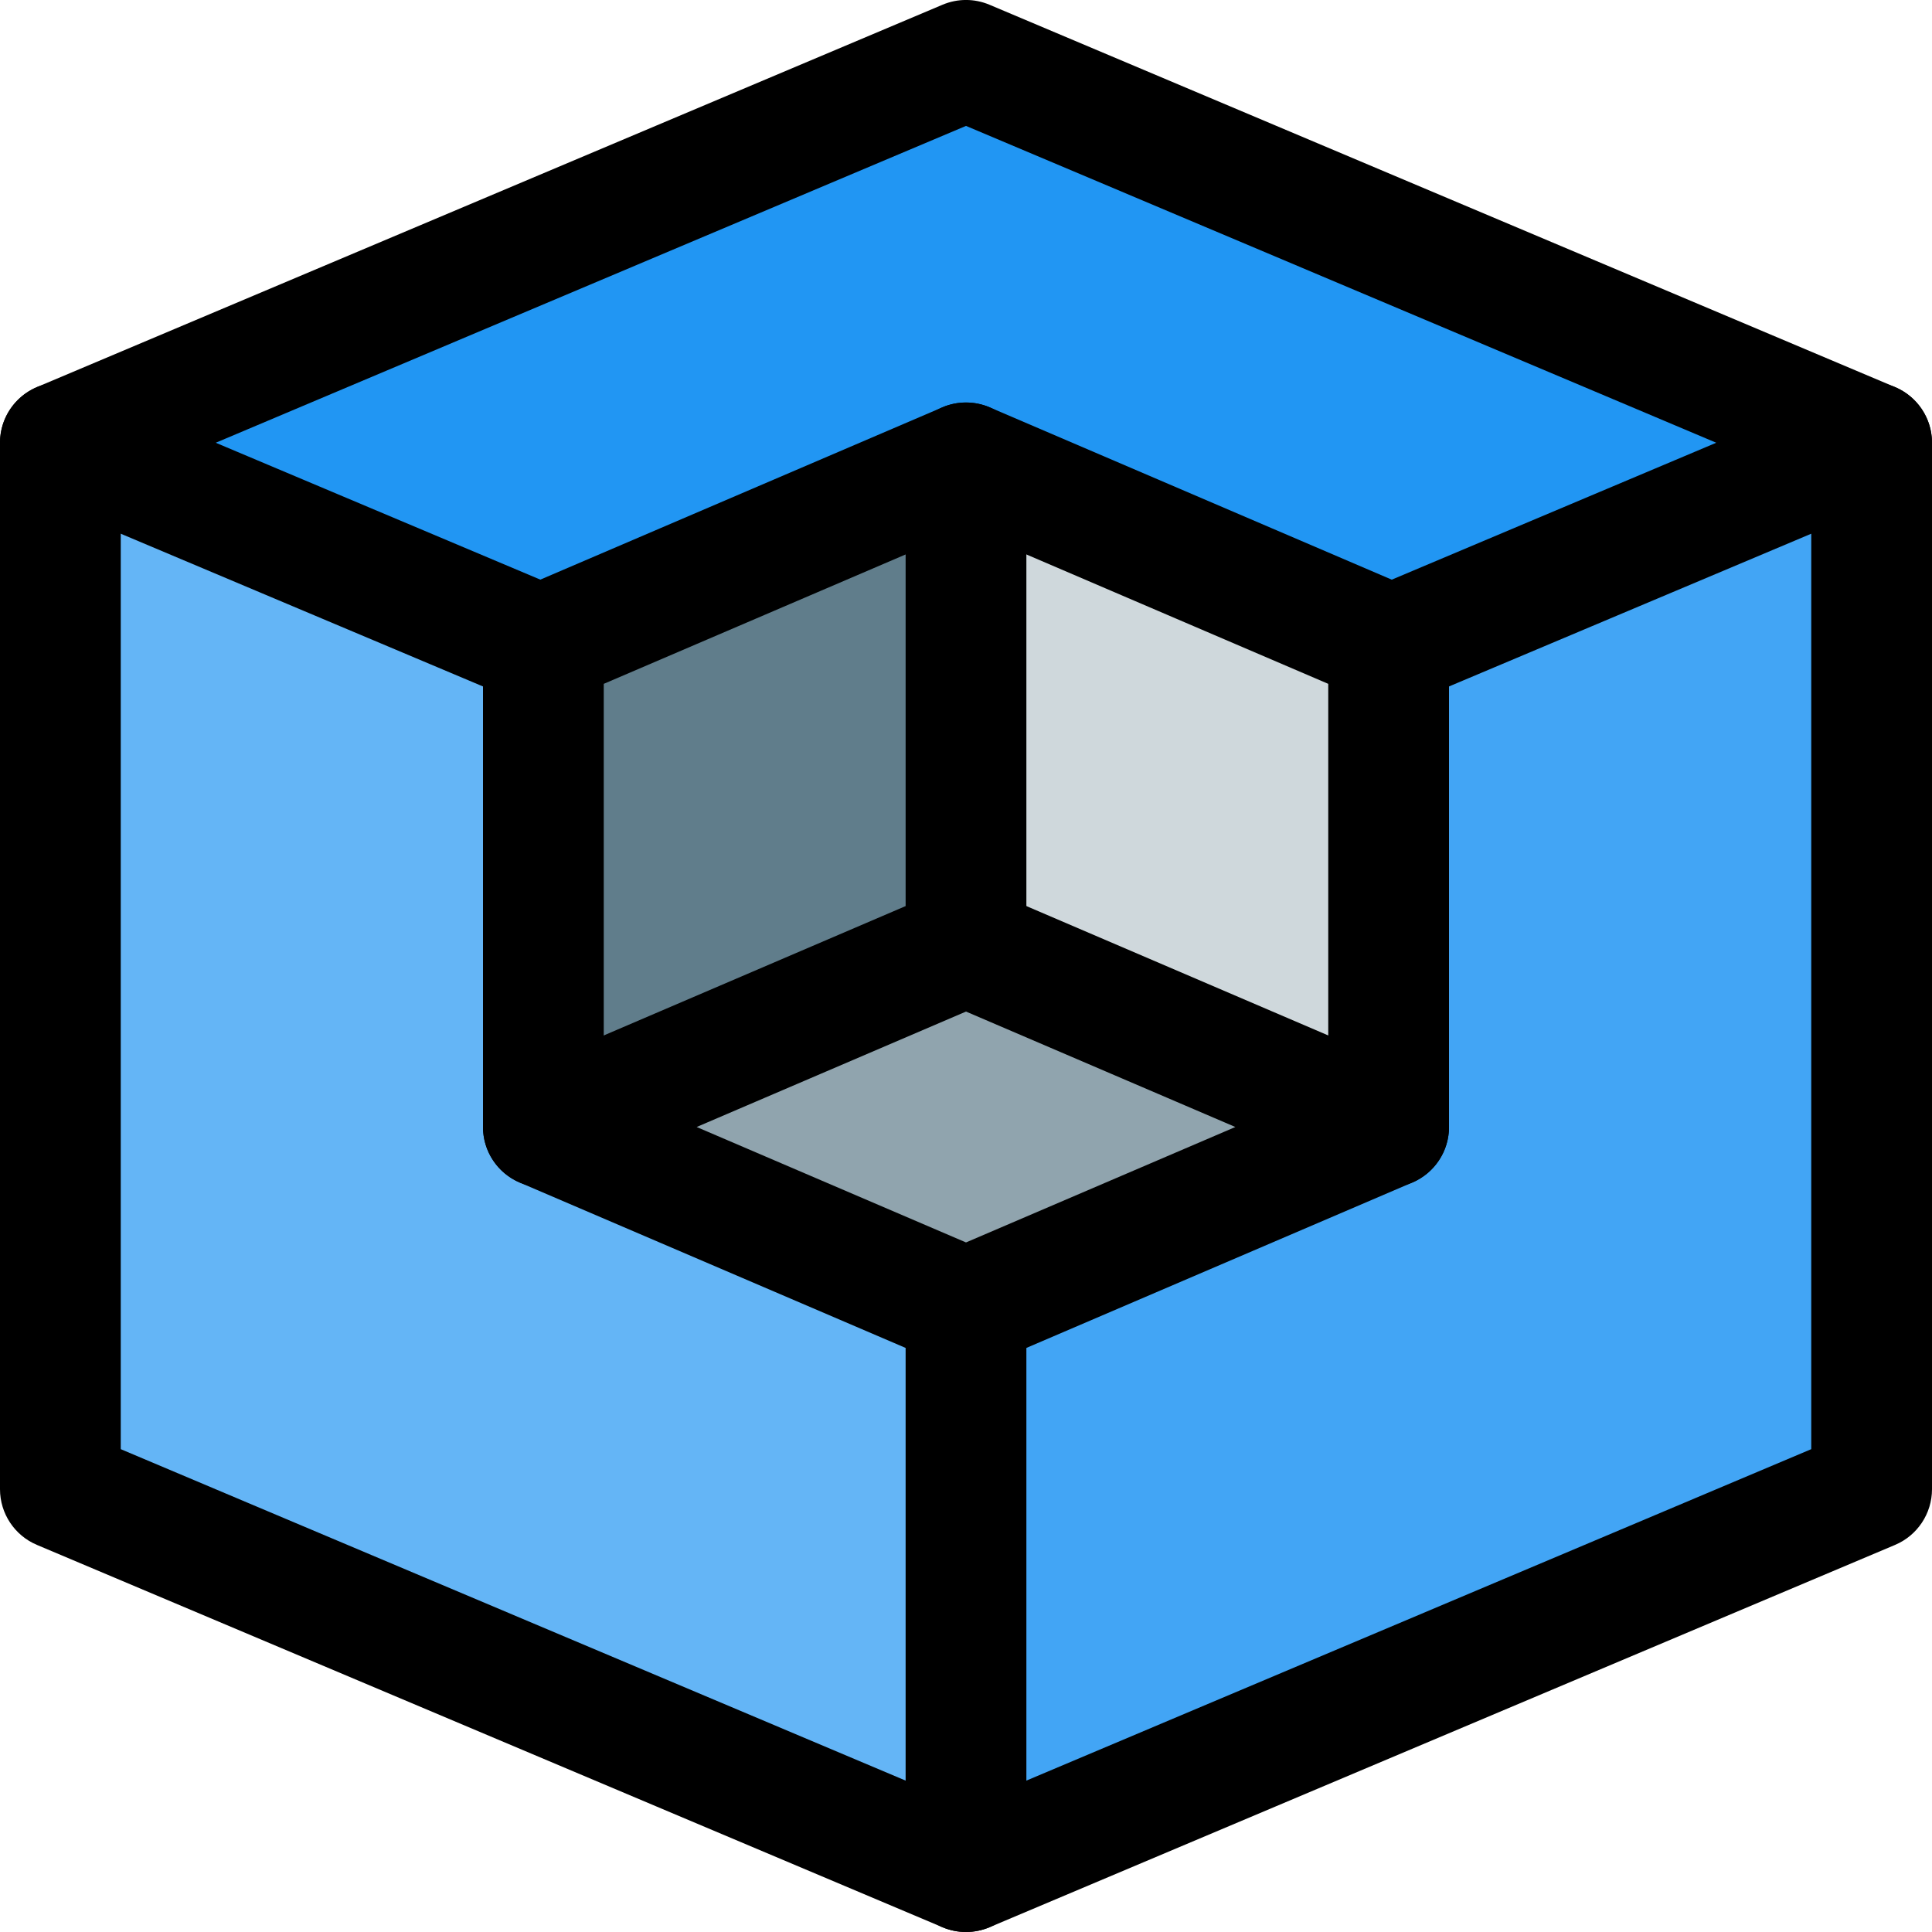 <svg id="_x31__x2C_5" enable-background="new 0 0 24 24" height="512" viewBox="0 0 24 24" width="512" xmlns="http://www.w3.org/2000/svg"><path d="m17.25 8.03v-.03l-5.25-2.25-5.25 2.25v.03l-6-2.53 11.25-4.75 11.25 4.75z" fill="#2196f3"/><path d="m23.25 5.5v13l-11.25 4.75v-7l5.25-2.25v-5.97z" fill="#42a5f5"/><path d="m12 16.25v7l-11.25-4.75v-13l6 2.53v5.97z" fill="#64b5f6"/><path d="m17.25 14-5.25 2.25-5.25-2.25 5.25-2.25z" fill="#90a4ae"/><path d="m12 5.75v6l-5.25 2.25v-6z" fill="#607d8b"/><path d="m17.25 8v6l-5.25-2.25v-6z" fill="#cfd8dc"/><path d="m17.25 8.78c-.292 0-.57-.172-.691-.458-.16-.382.019-.822.4-.982l4.361-1.84-9.32-3.936-9.32 3.936 4.361 1.839c.382.161.561.601.4.982-.161.383-.603.561-.982.4l-6-2.53c-.278-.117-.459-.389-.459-.691 0-.301.181-.574.458-.691l11.25-4.75c.188-.079.396-.079.584 0l11.25 4.75c.277.117.458.39.458.691 0 .302-.181.574-.459.691l-6 2.53c-.095.04-.193.059-.291.059z"/><path d="m12 24c-.1 0-.198-.02-.292-.059l-11.25-4.75c-.277-.117-.458-.39-.458-.691v-13c0-.414.336-.75.75-.75s.75.336.75.75v12.502l10.5 4.434 10.5-4.434v-12.502c0-.414.336-.75.75-.75s.75.336.75.75v13c0 .301-.181.574-.458.691l-11.25 4.75c-.094.039-.192.059-.292.059z"/><path d="m17.25 14.75c-.414 0-.75-.336-.75-.75v-5.505l-4.5-1.929-4.5 1.929v5.505c0 .414-.336.75-.75.75s-.75-.336-.75-.75v-6c0-.3.179-.571.454-.689l5.25-2.25c.189-.081.402-.081.592 0l5.25 2.25c.275.118.454.389.454.689v6c0 .414-.336.75-.75.75z"/><path d="m12 17c-.101 0-.201-.02-.296-.061l-5.25-2.25c-.275-.118-.454-.389-.454-.689s.179-.571.454-.689l5.25-2.25c.189-.081.402-.081.592 0l5.25 2.25c.275.118.454.389.454.689s-.179.571-.454.689l-5.25 2.25c-.095.041-.195.061-.296.061zm-3.346-3 3.346 1.434 3.346-1.434-3.346-1.434z"/><path d="m12 12.5c-.414 0-.75-.336-.75-.75v-6c0-.414.336-.75.75-.75s.75.336.75.75v6c0 .414-.336.75-.75.75z"/><path d="m12 24c-.414 0-.75-.336-.75-.75v-7c0-.414.336-.75.75-.75s.75.336.75.75v7c0 .414-.336.75-.75.75z"/></svg>